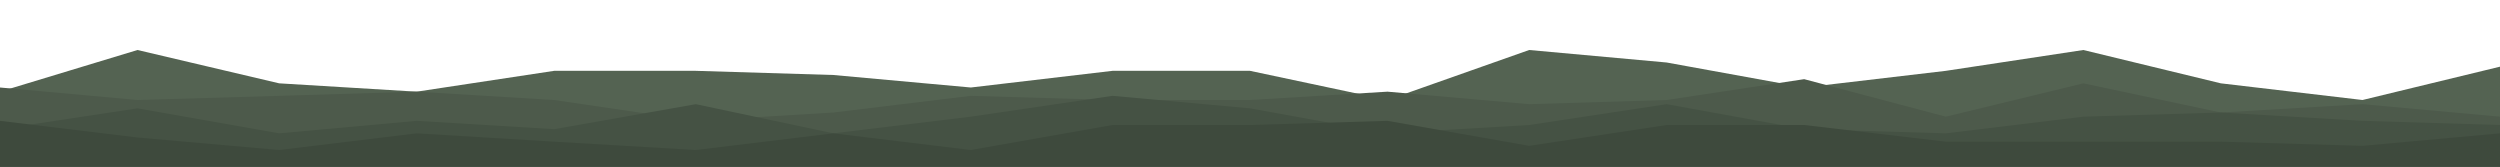 <svg id="visual" viewBox="0 0 600 40" width="600" height="40" xmlns="http://www.w3.org/2000/svg" xmlns:xlink="http://www.w3.org/1999/xlink" version="1.1"><path d="M0 22L33 12L67 20L100 22L133 17L167 17L200 18L233 21L267 17L300 17L333 24L367 12L400 15L433 21L467 17L500 12L533 20L567 24L600 16L600 41L567 41L533 41L500 41L467 41L433 41L400 41L367 41L333 41L300 41L267 41L233 41L200 41L167 41L133 41L100 41L67 41L33 41L0 41Z" fill="#546352"></path><path d="M0 21L33 24L67 23L100 22L133 24L167 29L200 27L233 23L267 24L300 24L333 22L367 25L400 24L433 19L467 28L500 20L533 27L567 25L600 28L600 41L567 41L533 41L500 41L467 41L433 41L400 41L367 41L333 41L300 41L267 41L233 41L200 41L167 41L133 41L100 41L67 41L33 41L0 41Z" fill="#4d5a4b"></path><path d="M0 31L33 26L67 32L100 29L133 31L167 25L200 32L233 28L267 23L300 26L333 32L367 30L400 25L433 31L467 32L500 28L533 27L567 29L600 30L600 41L567 41L533 41L500 41L467 41L433 41L400 41L367 41L333 41L300 41L267 41L233 41L200 41L167 41L133 41L100 41L67 41L33 41L0 41Z" fill="#455244"></path><path d="M0 29L33 33L67 36L100 32L133 34L167 36L200 32L233 36L267 30L300 30L333 29L367 35L400 30L433 30L467 34L500 34L533 34L567 35L600 32L600 41L567 41L533 41L500 41L467 41L433 41L400 41L367 41L333 41L300 41L267 41L233 41L200 41L167 41L133 41L100 41L67 41L33 41L0 41Z" fill="#3e4a3d"></path></svg>
